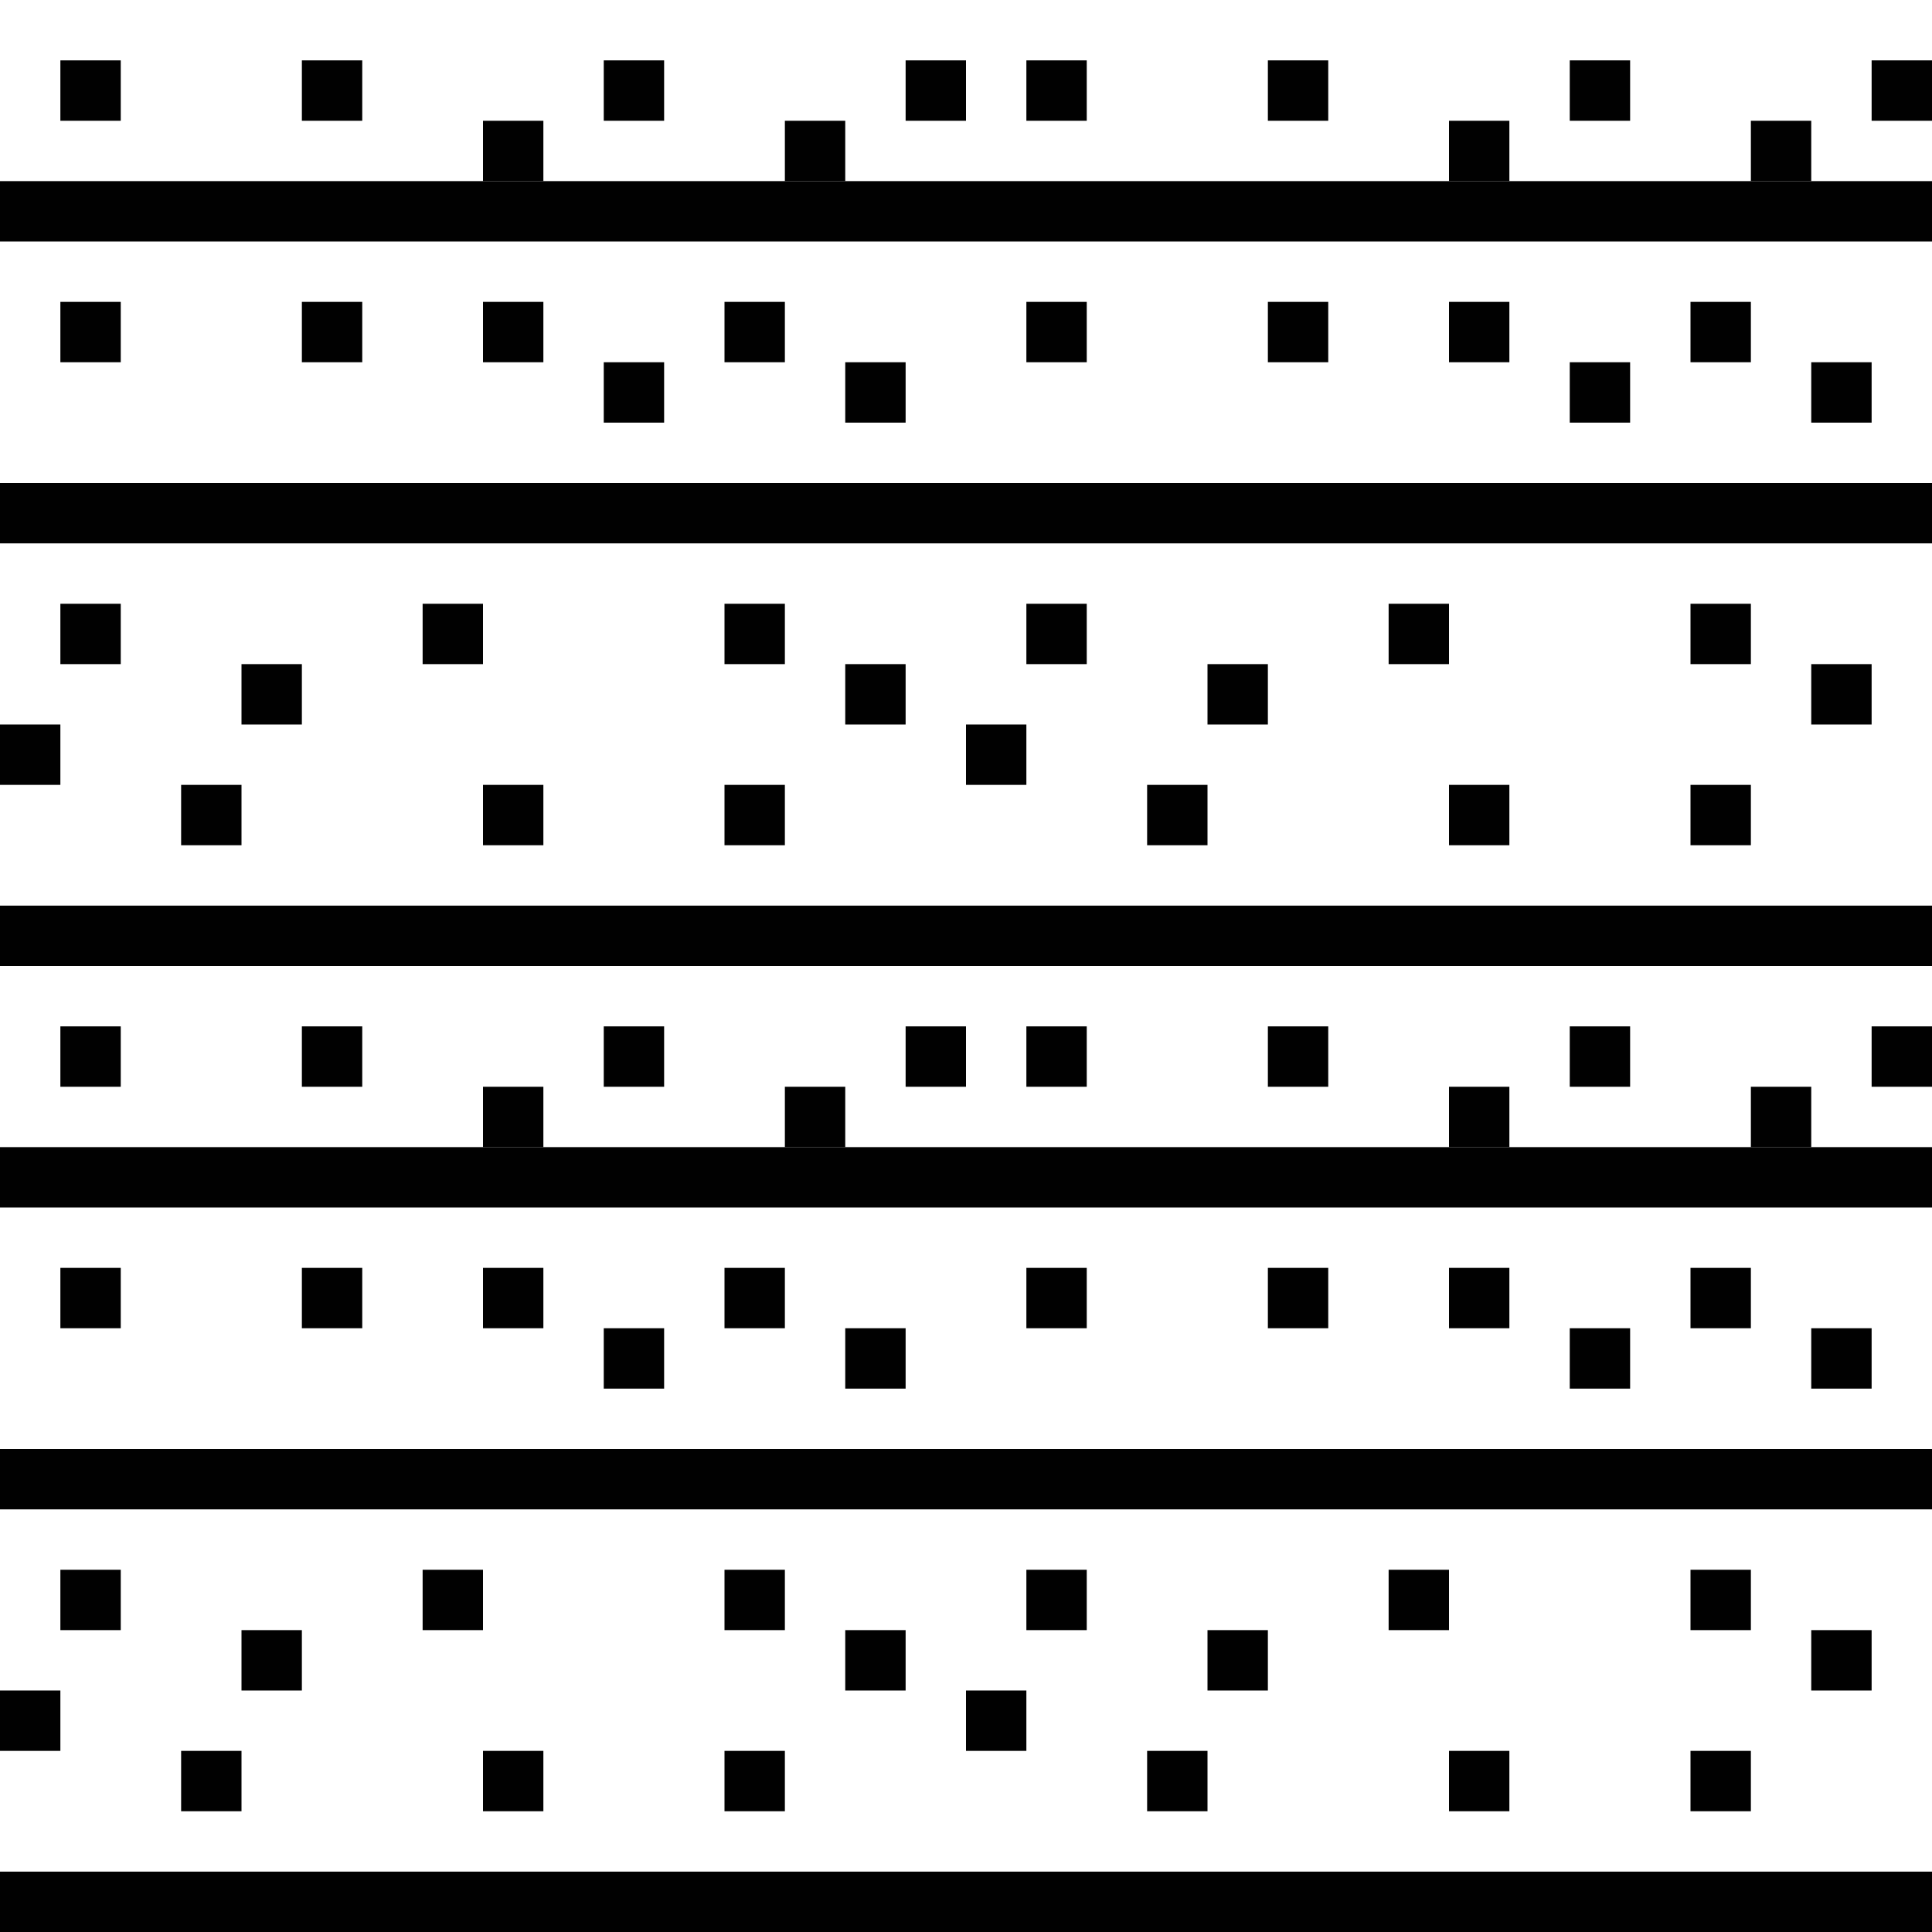 <?xml version="1.0" encoding="utf-8"?>
<!-- Generator: Adobe Illustrator 23.0.4, SVG Export Plug-In . SVG Version: 6.00 Build 0)  -->
<svg version="1.1" id="Layer_1" xmlns="http://www.w3.org/2000/svg" xmlns:xlink="http://www.w3.org/1999/xlink" x="0px" y="0px"
	 viewBox="0 0 64 64" style="enable-background:new 0 0 64 64;" xml:space="preserve">
<style type="text/css">
	.st0{fill:none;stroke:#010101;stroke-width:2;stroke-miterlimit:10;}
</style>
<line class="st0" x1="0" y1="7" x2="64" y2="7"/>
<line class="st0" x1="0" y1="17" x2="64" y2="17"/>
<line class="st0" x1="2" y1="11" x2="4" y2="11"/>
<line class="st0" x1="10" y1="11" x2="12" y2="11"/>
<line class="st0" x1="16" y1="11" x2="18" y2="11"/>
<line class="st0" x1="20" y1="13" x2="22" y2="13"/>
<line class="st0" x1="24" y1="11" x2="26" y2="11"/>
<line class="st0" x1="28" y1="13" x2="30" y2="13"/>
<line class="st0" x1="34" y1="11" x2="36" y2="11"/>
<line class="st0" x1="42" y1="11" x2="44" y2="11"/>
<line class="st0" x1="48" y1="11" x2="50" y2="11"/>
<line class="st0" x1="52" y1="13" x2="54" y2="13"/>
<line class="st0" x1="56" y1="11" x2="58" y2="11"/>
<line class="st0" x1="60" y1="13" x2="62" y2="13"/>
<line class="st0" x1="2" y1="3" x2="4" y2="3"/>
<line class="st0" x1="10" y1="3" x2="12" y2="3"/>
<line class="st0" x1="16" y1="5" x2="18" y2="5"/>
<line class="st0" x1="20" y1="3" x2="22" y2="3"/>
<line class="st0" x1="26" y1="5" x2="28" y2="5"/>
<line class="st0" x1="30" y1="3" x2="32" y2="3"/>
<line class="st0" x1="34" y1="3" x2="36" y2="3"/>
<line class="st0" x1="42" y1="3" x2="44" y2="3"/>
<line class="st0" x1="48" y1="5" x2="50" y2="5"/>
<line class="st0" x1="52" y1="3" x2="54" y2="3"/>
<line class="st0" x1="58" y1="5" x2="60" y2="5"/>
<line class="st0" x1="62" y1="3" x2="64" y2="3"/>
<line class="st0" x1="2" y1="21" x2="4" y2="21"/>
<line class="st0" x1="14" y1="21" x2="16" y2="21"/>
<line class="st0" x1="24" y1="21" x2="26" y2="21"/>
<line class="st0" x1="34" y1="21" x2="36" y2="21"/>
<line class="st0" x1="46" y1="21" x2="48" y2="21"/>
<line class="st0" x1="56" y1="21" x2="58" y2="21"/>
<line class="st0" x1="60" y1="23" x2="62" y2="23"/>
<line class="st0" x1="56" y1="27" x2="58" y2="27"/>
<line class="st0" x1="48" y1="27" x2="50" y2="27"/>
<line class="st0" x1="40" y1="23" x2="42" y2="23"/>
<line class="st0" x1="38" y1="27" x2="40" y2="27"/>
<line class="st0" x1="32" y1="25" x2="34" y2="25"/>
<line class="st0" x1="28" y1="23" x2="30" y2="23"/>
<line class="st0" x1="24" y1="27" x2="26" y2="27"/>
<line class="st0" x1="16" y1="27" x2="18" y2="27"/>
<line class="st0" x1="8" y1="23" x2="10" y2="23"/>
<line class="st0" x1="6" y1="27" x2="8" y2="27"/>
<line class="st0" x1="0" y1="25" x2="2" y2="25"/>
<line class="st0" x1="0" y1="31" x2="64" y2="31"/>
<line class="st0" x1="2" y1="35" x2="4" y2="35"/>
<line class="st0" x1="10" y1="35" x2="12" y2="35"/>
<line class="st0" x1="20" y1="35" x2="22" y2="35"/>
<line class="st0" x1="30" y1="35" x2="32" y2="35"/>
<line class="st0" x1="34" y1="35" x2="36" y2="35"/>
<line class="st0" x1="42" y1="35" x2="44" y2="35"/>
<line class="st0" x1="52" y1="35" x2="54" y2="35"/>
<line class="st0" x1="62" y1="35" x2="64" y2="35"/>
<line class="st0" x1="58" y1="37" x2="60" y2="37"/>
<line class="st0" x1="48" y1="37" x2="50" y2="37"/>
<line class="st0" x1="26" y1="37" x2="28" y2="37"/>
<line class="st0" x1="16" y1="37" x2="18" y2="37"/>
<line class="st0" x1="0" y1="39" x2="64" y2="39"/>
<line class="st0" x1="0" y1="49" x2="64" y2="49"/>
<line class="st0" x1="0" y1="63" x2="64" y2="63"/>
<line class="st0" x1="2" y1="53" x2="4" y2="53"/>
<line class="st0" x1="14" y1="53" x2="16" y2="53"/>
<line class="st0" x1="24" y1="53" x2="26" y2="53"/>
<line class="st0" x1="34" y1="53" x2="36" y2="53"/>
<line class="st0" x1="46" y1="53" x2="48" y2="53"/>
<line class="st0" x1="56" y1="53" x2="58" y2="53"/>
<line class="st0" x1="60" y1="55" x2="62" y2="55"/>
<line class="st0" x1="56" y1="59" x2="58" y2="59"/>
<line class="st0" x1="48" y1="59" x2="50" y2="59"/>
<line class="st0" x1="40" y1="55" x2="42" y2="55"/>
<line class="st0" x1="38" y1="59" x2="40" y2="59"/>
<line class="st0" x1="32" y1="57" x2="34" y2="57"/>
<line class="st0" x1="28" y1="55" x2="30" y2="55"/>
<line class="st0" x1="24" y1="59" x2="26" y2="59"/>
<line class="st0" x1="16" y1="59" x2="18" y2="59"/>
<line class="st0" x1="8" y1="55" x2="10" y2="55"/>
<line class="st0" x1="6" y1="59" x2="8" y2="59"/>
<line class="st0" x1="0" y1="57" x2="2" y2="57"/>
<line class="st0" x1="2" y1="43" x2="4" y2="43"/>
<line class="st0" x1="10" y1="43" x2="12" y2="43"/>
<line class="st0" x1="16" y1="43" x2="18" y2="43"/>
<line class="st0" x1="20" y1="45" x2="22" y2="45"/>
<line class="st0" x1="24" y1="43" x2="26" y2="43"/>
<line class="st0" x1="28" y1="45" x2="30" y2="45"/>
<line class="st0" x1="34" y1="43" x2="36" y2="43"/>
<line class="st0" x1="42" y1="43" x2="44" y2="43"/>
<line class="st0" x1="48" y1="43" x2="50" y2="43"/>
<line class="st0" x1="52" y1="45" x2="54" y2="45"/>
<line class="st0" x1="56" y1="43" x2="58" y2="43"/>
<line class="st0" x1="60" y1="45" x2="62" y2="45"/>
</svg>
